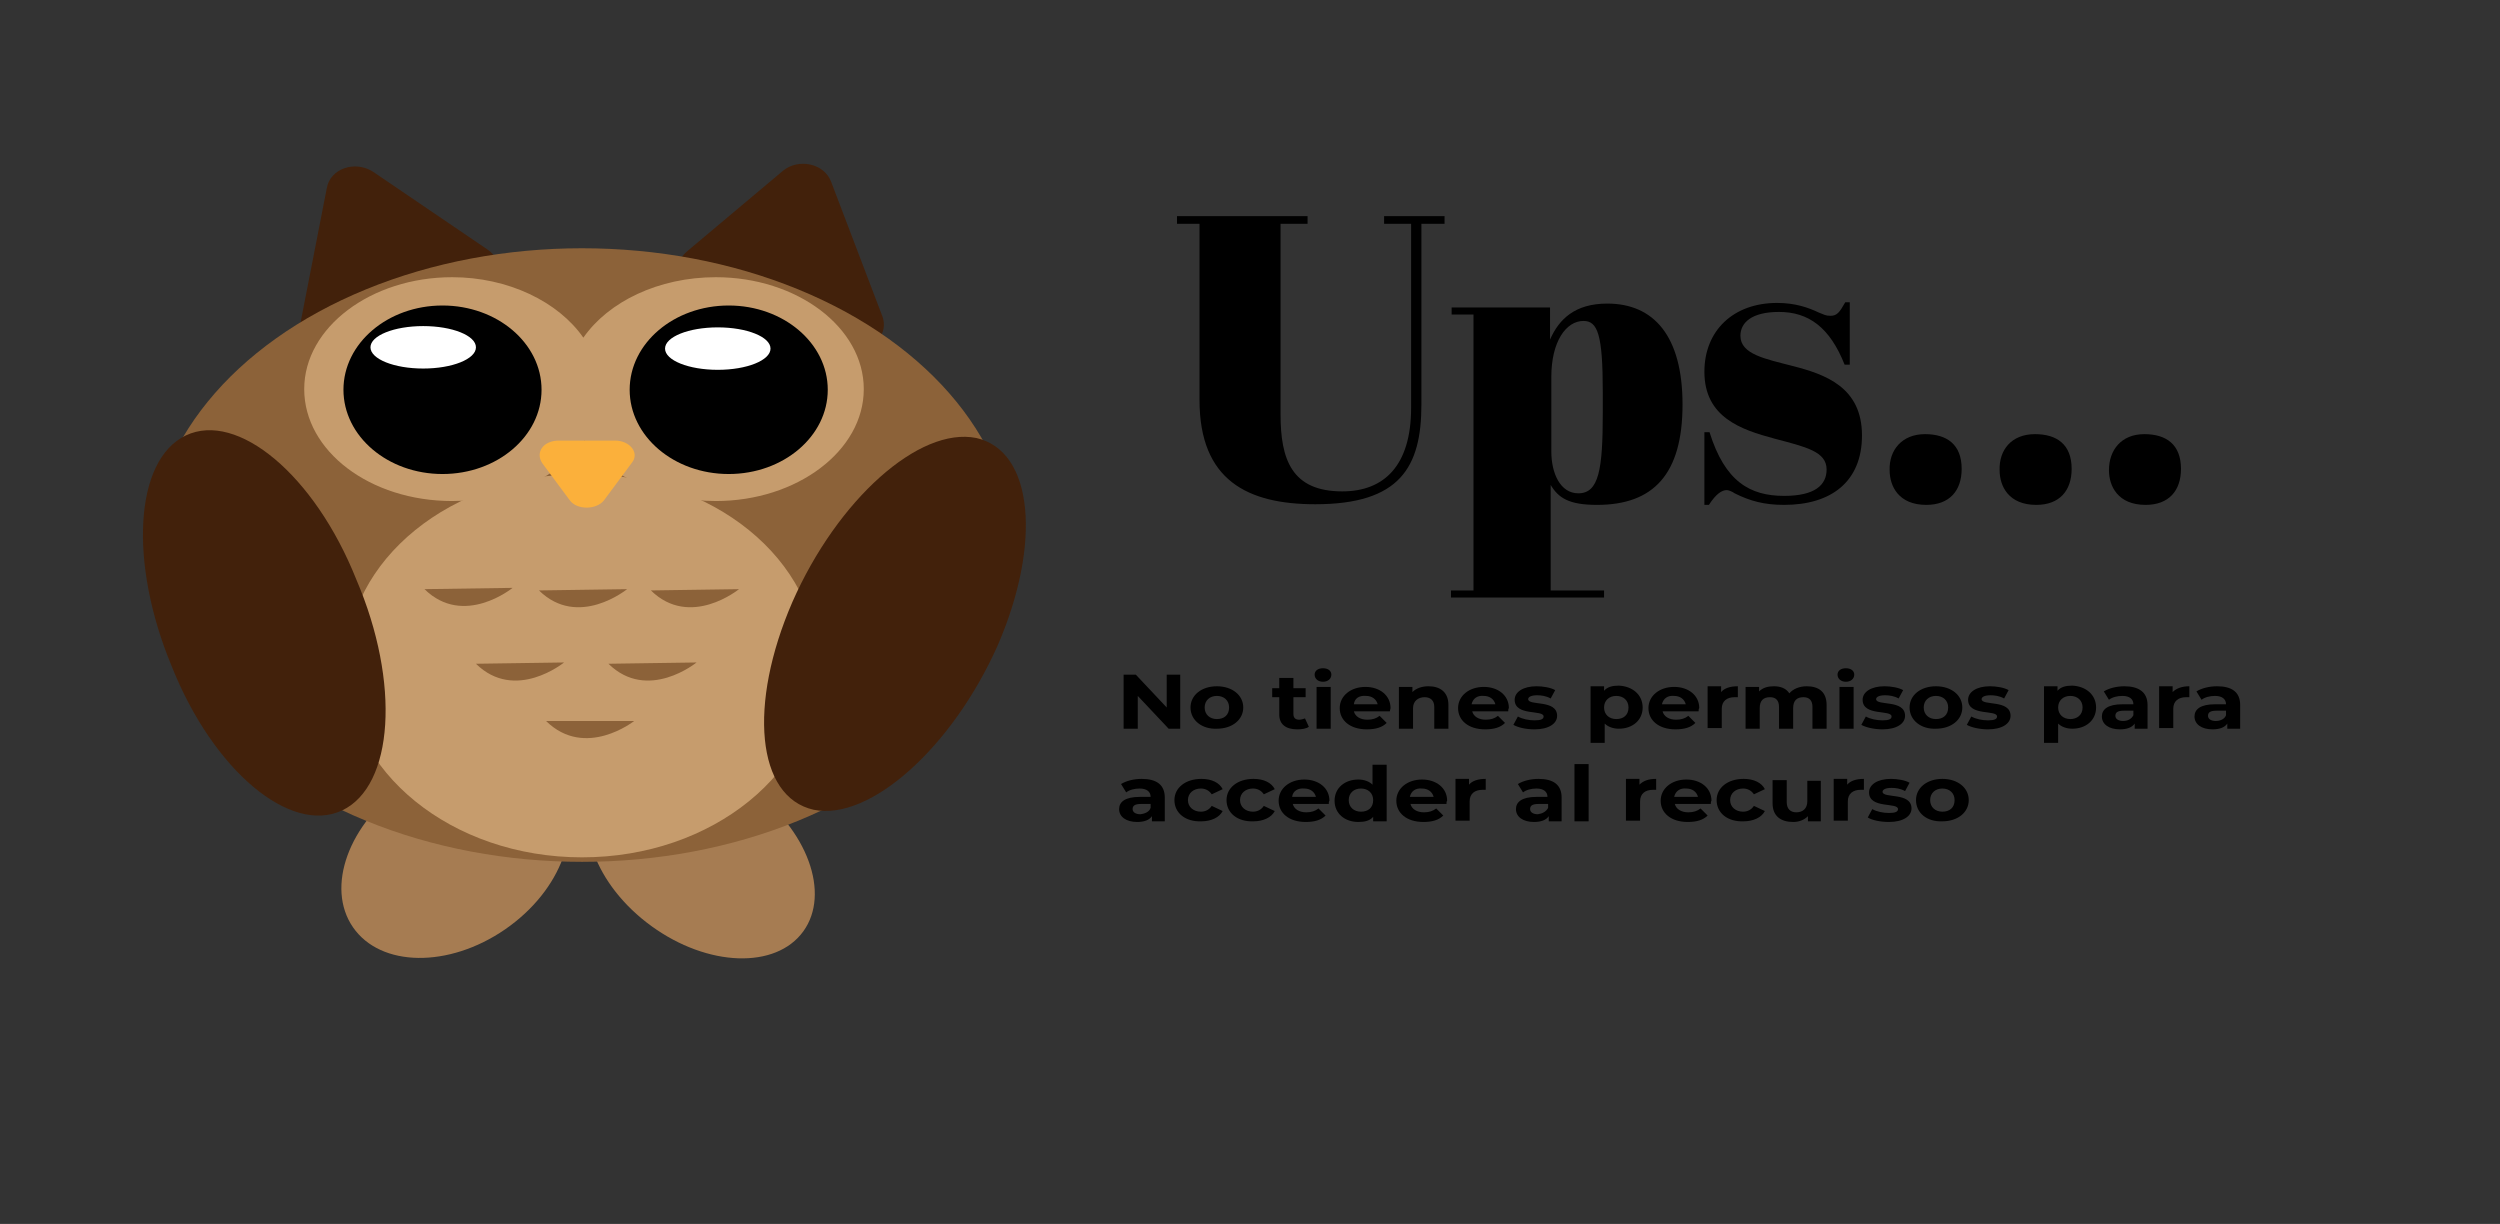 <?xml version="1.0" encoding="utf-8"?>
<!-- Generator: Adobe Illustrator 25.2.3, SVG Export Plug-In . SVG Version: 6.00 Build 0)  -->
<svg version="1.1" id="Capa_1" xmlns="http://www.w3.org/2000/svg" xmlns:xlink="http://www.w3.org/1999/xlink" x="0px" y="0px"
	 viewBox="0 0 388.7 190.3" style="enable-background:new 0 0 388.7 190.3;" xml:space="preserve">
<rect x="0" y="0" width="388.7" height="190.3" fill="#333333" stroke="none"/>
<style type="text/css">
	.st0{fill:#42210B;}
	.st1{fill:#A67C52;}
	.st2{fill:#8C6239;}
	.st3{fill:#C69C6D;}
	.st4{fill:#FFFFFF;}
	.st5{fill:#FBB03B;}
</style>
<g id="Buho">
	<path id="Oreja_derecha" class="st0" d="M137.2,49.2l-8-21c-1.1-2.8-5-3.6-7.4-1.7l-15,12.6c-2.4,2-1.7,5.5,1.3,6.6l23,8.8
		C134.6,55.7,138.4,52.5,137.2,49.2z"/>
	<path id="Oreja_izquierda" class="st0" d="M53.2,54.7l21.7-8.9c3.2-1.3,3.7-5.1,0.9-7L58,26.7c-2.8-1.8-6.7-0.5-7.2,2.6l-4.1,21
		C46.3,53.7,50,56.2,53.2,54.7z"/>
	
		<ellipse id="Pata_izquierda" transform="matrix(0.823 -0.568 0.568 0.823 -63.132 63.663)" class="st1" cx="70.7" cy="133.3" rx="19.3" ry="13.7"/>
	
		<ellipse id="Pata_derecha" transform="matrix(0.587 -0.809 0.809 0.587 -62.847 143.325)" class="st1" cx="109.1" cy="133.3" rx="13.2" ry="19.6"/>
	<ellipse id="Cuerpo" class="st2" cx="90.5" cy="86.3" rx="67.2" ry="47.7"/>
	<ellipse id="Pecho" class="st3" cx="90.5" cy="103.5" rx="36.7" ry="29.8"/>
	<path id="Ala_izquierda" class="st0" d="M53.2,126c-8,3.8-20-6.1-26.5-22.4c-6.7-16.1-5.8-32.1,2.2-35.9s20,6.1,26.5,22.4
		C62.3,106.2,61.2,122.2,53.2,126z"/>
	<path id="Parte_fondo_ojos" class="st3" d="M111.3,43.1c-8.9,0-16.7,3.8-20.6,9.4c-3.9-5.6-11.7-9.4-20.4-9.4
		c-12.6,0-23,7.8-23,17.4s10.2,17.4,23,17.4c8.9,0,16.7-3.8,20.6-9.4c3.9,5.6,11.7,9.4,20.4,9.4c12.6,0,23-7.8,23-17.4
		S123.9,43.1,111.3,43.1z"/>
	<ellipse id="Fondo_ojo_izquierdo" cx="68.8" cy="60.6" rx="15.4" ry="13.1"/>
	<ellipse id="Fondo_ojo_derecho" cx="113.3" cy="60.6" rx="15.4" ry="13.1"/>
	<ellipse id="Ojo_izquierdo" class="st4" cx="65.8" cy="54" rx="8.2" ry="3.3"/>
	<path id="Pico" class="st5" d="M88.6,77.8L84.3,72c-1.1-1.7,0.2-3.5,2.6-3.5h8.7c2.4,0,3.9,2,2.6,3.5l-4.3,5.8
		C92.7,79.3,89.7,79.3,88.6,77.8z"/>
	<ellipse id="Ojo_derecho" class="st4" cx="111.6" cy="54.2" rx="8.2" ry="3.3"/>
	<path id="Ala_derecha" class="st0" d="M126.5,125.9c-8.9-2-10.2-16.4-3.3-32.3c7-15.9,19.7-27.3,28.6-25.5
		c8.9,2,10.2,16.4,3.3,32.3C148,116.3,135.2,127.7,126.5,125.9z"/>
	<g id="Plumas">
		<path class="st2" d="M66,91.6c6.1,6,13.7-0.2,13.7-0.2"/>
		<path class="st2" d="M83.8,91.8c6.1,6,13.7-0.2,13.7-0.2"/>
		<path class="st2" d="M101.2,91.8c6.1,6,13.7-0.2,13.7-0.2"/>
		<path class="st2" d="M74,103.2c6.1,6,13.7-0.2,13.7-0.2"/>
		<path class="st2" d="M94.6,103.2c6.1,6,13.7-0.2,13.7-0.2"/>
		<path class="st2" d="M84.9,112.1c6.1,6,13.7,0,13.7,0"/>
	</g>
</g>
<g>
	<path d="M219.4,63.4V34.8h-4.2v-1.2h9.4v1.2H221v28.1c0,9.7-3.3,15.5-16.5,15.5c-10.5,0-18-3.7-18-16.2V34.8H183v-1.2h20.3v1.2
		h-4.2v29.6c0,7,1.7,12,9.6,12C215.2,76.4,219.4,72.4,219.4,63.4z"/>
	<path d="M241,52.8c1.4-3.2,3.9-5.6,8.9-5.6c7.2,0,11.7,5,11.7,15.7c0,10.8-4.5,15.6-13.3,15.6c-4.4,0-6-1.1-7.2-3.1v16.4h8.3v1.1
		h-23.8v-1.1h3.5V48.9h-3.4v-1.1H241V52.8z M241.2,58.6v11.6c0,3.4,1.4,6.5,4.2,6.5c3.2,0,3.8-3.7,3.8-12.5v-3.3c0-8.9-0.8-11-3-11
		C243.5,49.9,241.2,53.1,241.2,58.6z"/>
	<path d="M265,67.2h0.8c2.4,7.7,6.3,9.9,11.6,9.9c4.8,0,6.6-1.7,6.6-4.1c0-2.8-3.2-3.5-8.1-4.8c-5.2-1.4-10.9-3.3-10.9-10.4
		c0-6.4,4.5-10.7,11.3-10.7c2.8,0,4.8,0.7,6.5,1.5c0.8,0.3,1,0.5,1.8,0.5c1,0,1.4-0.5,2.3-2.1h0.7v9.7h-0.8
		c-2.3-5.8-5.6-8.2-10.2-8.2c-4.3,0-6,1.7-6,3.7c0,2.9,3.9,3.6,8.1,4.7c5.1,1.3,10.8,3.3,10.8,10.8c0,7.2-4.8,10.8-12.1,10.8
		c-3.1,0-5.3-0.6-7.7-1.8c-0.4-0.3-1-0.5-1.2-0.5c-0.8,0-1.7,0.6-2.8,2.3H265V67.2z"/>
	<path d="M299.3,67.5c3.4,0,5.7,1.6,5.7,5.4c0,3.4-1.9,5.6-5.5,5.6c-4.3,0-5.7-2.9-5.7-5.4C293.7,70,295.7,67.5,299.3,67.5z"/>
	<path d="M316.4,67.5c3.4,0,5.7,1.6,5.7,5.4c0,3.4-1.9,5.6-5.5,5.6c-4.3,0-5.7-2.9-5.7-5.4C310.8,70,312.7,67.5,316.4,67.5z"/>
	<path d="M333.4,67.5c3.4,0,5.7,1.6,5.7,5.4c0,3.4-1.9,5.6-5.5,5.6c-4.3,0-5.7-2.9-5.7-5.4C327.9,70,329.8,67.5,333.4,67.5z"/>
</g>
<g>
	<path d="M183.5,104.9v8.4h-1.8l-4.8-5.1v5.1h-2.2v-8.4h1.9l4.8,5.1v-5.1H183.5z"/>
	<path d="M185.1,110c0-1.9,1.7-3.3,4.1-3.3c2.4,0,4.1,1.4,4.1,3.3c0,1.9-1.7,3.3-4.1,3.3C186.9,113.4,185.1,112,185.1,110z
		 M191.1,110c0-1.1-0.8-1.8-1.9-1.8c-1.1,0-1.9,0.7-1.9,1.8s0.8,1.8,1.9,1.8C190.3,111.8,191.1,111.2,191.1,110z"/>
	<path d="M203.5,113c-0.4,0.3-1.1,0.4-1.8,0.4c-1.8,0-2.8-0.8-2.8-2.3v-2.7h-1.1V107h1.1v-1.6h2.2v1.6h1.9v1.4h-1.9v2.6
		c0,0.6,0.3,0.9,0.9,0.9c0.3,0,0.6-0.1,0.9-0.2L203.5,113z"/>
	<path d="M204.4,104.9c0-0.6,0.5-1,1.3-1s1.3,0.4,1.3,1c0,0.6-0.5,1.1-1.3,1.1S204.4,105.5,204.4,104.9z M204.7,106.8h2.2v6.5h-2.2
		V106.8z"/>
	<path d="M216.1,110.6h-5.6c0.2,0.8,1,1.3,2.1,1.3c0.8,0,1.4-0.2,1.9-0.6l1.1,1.1c-0.7,0.7-1.7,1-3.1,1c-2.6,0-4.2-1.4-4.2-3.3
		c0-1.9,1.7-3.3,4-3.3c2.2,0,3.9,1.3,3.9,3.3C216.2,110.2,216.1,110.4,216.1,110.6z M210.5,109.5h3.7c-0.2-0.8-0.9-1.3-1.8-1.3
		C211.3,108.1,210.6,108.6,210.5,109.5z"/>
	<path d="M225.2,109.6v3.7h-2.2v-3.4c0-1-0.6-1.5-1.5-1.5c-1,0-1.8,0.6-1.8,1.7v3.2h-2.2v-6.5h2.1v0.8c0.6-0.6,1.5-0.9,2.5-0.9
		C223.9,106.7,225.2,107.6,225.2,109.6z"/>
	<path d="M234.5,110.6h-5.6c0.2,0.8,1,1.3,2.1,1.3c0.8,0,1.4-0.2,1.9-0.6l1.1,1.1c-0.7,0.7-1.7,1-3.1,1c-2.6,0-4.2-1.4-4.2-3.3
		c0-1.9,1.7-3.3,4-3.3c2.2,0,3.9,1.3,3.9,3.3C234.5,110.2,234.5,110.4,234.5,110.6z M228.8,109.5h3.7c-0.2-0.8-0.9-1.3-1.8-1.3
		C229.7,108.1,229,108.6,228.8,109.5z"/>
	<path d="M235.3,112.7l0.7-1.3c0.7,0.4,1.7,0.6,2.6,0.6c1,0,1.4-0.2,1.4-0.6c0-1.1-4.5,0-4.5-2.6c0-1.2,1.3-2.1,3.4-2.1
		c1,0,2.2,0.2,2.9,0.6l-0.7,1.3c-0.7-0.4-1.5-0.5-2.1-0.5c-1,0-1.4,0.3-1.4,0.6c0,1.1,4.5,0,4.5,2.6c0,1.2-1.3,2.1-3.5,2.1
		C237.2,113.4,236,113.1,235.3,112.7z"/>
	<path d="M255.4,110c0,2-1.6,3.3-3.7,3.3c-0.9,0-1.7-0.3-2.2-0.8v3h-2.2v-8.8h2.1v0.7c0.5-0.6,1.3-0.8,2.3-0.8
		C253.8,106.7,255.4,108,255.4,110z M253.2,110c0-1.1-0.8-1.8-1.9-1.8c-1.1,0-1.9,0.7-1.9,1.8s0.8,1.8,1.9,1.8
		C252.4,111.8,253.2,111.2,253.2,110z"/>
	<path d="M264.1,110.6h-5.6c0.2,0.8,1,1.3,2.1,1.3c0.8,0,1.4-0.2,1.9-0.6l1.1,1.1c-0.7,0.7-1.7,1-3.1,1c-2.6,0-4.2-1.4-4.2-3.3
		c0-1.9,1.7-3.3,4-3.3c2.2,0,3.9,1.3,3.9,3.3C264.1,110.2,264.1,110.4,264.1,110.6z M258.4,109.5h3.7c-0.2-0.8-0.9-1.3-1.8-1.3
		C259.3,108.1,258.6,108.6,258.4,109.5z"/>
	<path d="M270.2,106.7v1.7c-0.2,0-0.3,0-0.5,0c-1.2,0-2,0.6-2,1.8v3h-2.2v-6.5h2.1v0.9C268.1,107,269,106.7,270.2,106.7z"/>
	<path d="M284,109.6v3.7h-2.2v-3.4c0-1-0.5-1.5-1.4-1.5c-1,0-1.6,0.5-1.6,1.7v3.2h-2.2v-3.4c0-1-0.5-1.5-1.4-1.5
		c-1,0-1.6,0.5-1.6,1.7v3.2h-2.2v-6.5h2.1v0.7c0.6-0.6,1.4-0.8,2.3-0.8c1,0,1.9,0.3,2.4,1.1c0.6-0.7,1.6-1.1,2.7-1.1
		C282.8,106.7,284,107.6,284,109.6z"/>
	<path d="M285.7,104.9c0-0.6,0.5-1,1.3-1s1.3,0.4,1.3,1c0,0.6-0.5,1.1-1.3,1.1S285.7,105.5,285.7,104.9z M286,106.8h2.2v6.5H286
		V106.8z"/>
	<path d="M289.4,112.7l0.7-1.3c0.7,0.4,1.7,0.6,2.6,0.6c1,0,1.4-0.2,1.4-0.6c0-1.1-4.5,0-4.5-2.6c0-1.2,1.3-2.1,3.4-2.1
		c1,0,2.2,0.2,2.9,0.6l-0.7,1.3c-0.7-0.4-1.5-0.5-2.1-0.5c-1,0-1.4,0.3-1.4,0.6c0,1.1,4.5,0,4.5,2.6c0,1.2-1.3,2.1-3.5,2.1
		C291.4,113.4,290.1,113.1,289.4,112.7z"/>
	<path d="M296.9,110c0-1.9,1.7-3.3,4.1-3.3c2.4,0,4.1,1.4,4.1,3.3c0,1.9-1.7,3.3-4.1,3.3C298.7,113.4,296.9,112,296.9,110z
		 M302.9,110c0-1.1-0.8-1.8-1.9-1.8c-1.1,0-1.9,0.7-1.9,1.8s0.8,1.8,1.9,1.8C302.1,111.8,302.9,111.2,302.9,110z"/>
	<path d="M305.8,112.7l0.7-1.3c0.7,0.4,1.7,0.6,2.6,0.6c1,0,1.4-0.2,1.4-0.6c0-1.1-4.5,0-4.5-2.6c0-1.2,1.3-2.1,3.4-2.1
		c1,0,2.2,0.2,2.9,0.6l-0.7,1.3c-0.7-0.4-1.5-0.5-2.1-0.5c-1,0-1.4,0.3-1.4,0.6c0,1.1,4.5,0,4.5,2.6c0,1.2-1.3,2.1-3.5,2.1
		C307.8,113.4,306.5,113.1,305.8,112.7z"/>
	<path d="M325.9,110c0,2-1.6,3.3-3.7,3.3c-0.9,0-1.7-0.3-2.2-0.8v3h-2.2v-8.8h2.1v0.7c0.5-0.6,1.3-0.8,2.3-0.8
		C324.3,106.7,325.9,108,325.9,110z M323.8,110c0-1.1-0.8-1.8-1.9-1.8c-1.1,0-1.9,0.7-1.9,1.8s0.8,1.8,1.9,1.8
		C322.9,111.8,323.8,111.2,323.8,110z"/>
	<path d="M333.9,109.6v3.7h-2v-0.8c-0.4,0.6-1.2,0.9-2.3,0.9c-1.7,0-2.8-0.8-2.8-2c0-1.1,0.9-1.9,3.2-1.9h1.7c0-0.8-0.6-1.3-1.7-1.3
		c-0.8,0-1.6,0.2-2.1,0.6l-0.8-1.3c0.8-0.5,2-0.8,3.2-0.8C332.5,106.7,333.9,107.6,333.9,109.6z M331.7,111.2v-0.7h-1.5
		c-1,0-1.3,0.3-1.3,0.8c0,0.5,0.5,0.8,1.2,0.8C330.8,112.1,331.4,111.8,331.7,111.2z"/>
	<path d="M340.4,106.7v1.7c-0.2,0-0.3,0-0.5,0c-1.2,0-2,0.6-2,1.8v3h-2.2v-6.5h2.1v0.9C338.4,107,339.3,106.7,340.4,106.7z"/>
	<path d="M348.3,109.6v3.7h-2v-0.8c-0.4,0.6-1.2,0.9-2.3,0.9c-1.7,0-2.8-0.8-2.8-2c0-1.1,0.9-1.9,3.2-1.9h1.7c0-0.8-0.6-1.3-1.7-1.3
		c-0.8,0-1.6,0.2-2.1,0.6l-0.8-1.3c0.8-0.5,2-0.8,3.2-0.8C347,106.7,348.3,107.6,348.3,109.6z M346.1,111.2v-0.7h-1.5
		c-1,0-1.3,0.3-1.3,0.8c0,0.5,0.5,0.8,1.2,0.8C345.2,112.1,345.9,111.8,346.1,111.2z"/>
	<path d="M181.1,124v3.7h-2v-0.8c-0.4,0.6-1.2,0.9-2.3,0.9c-1.7,0-2.8-0.8-2.8-2c0-1.1,0.9-1.9,3.2-1.9h1.7c0-0.8-0.6-1.3-1.7-1.3
		c-0.8,0-1.6,0.2-2.1,0.6l-0.8-1.3c0.8-0.5,2-0.8,3.2-0.8C179.8,121.1,181.1,122,181.1,124z M178.9,125.6V125h-1.5
		c-1,0-1.3,0.3-1.3,0.8c0,0.5,0.5,0.8,1.2,0.8C178.1,126.5,178.7,126.2,178.9,125.6z"/>
	<path d="M182.6,124.4c0-1.9,1.7-3.3,4.2-3.3c1.6,0,2.8,0.6,3.3,1.6l-1.7,0.8c-0.4-0.6-1-0.9-1.7-0.9c-1.1,0-2,0.7-2,1.8
		c0,1.1,0.9,1.8,2,1.8c0.7,0,1.3-0.3,1.7-0.9l1.7,0.8c-0.5,1-1.8,1.6-3.3,1.6C184.3,127.8,182.6,126.4,182.6,124.4z"/>
	<path d="M190.7,124.4c0-1.9,1.7-3.3,4.2-3.3c1.6,0,2.8,0.6,3.3,1.6l-1.7,0.8c-0.4-0.6-1-0.9-1.7-0.9c-1.1,0-2,0.7-2,1.8
		c0,1.1,0.9,1.8,2,1.8c0.7,0,1.3-0.3,1.7-0.9l1.7,0.8c-0.5,1-1.8,1.6-3.3,1.6C192.4,127.8,190.7,126.4,190.7,124.4z"/>
	<path d="M206.6,125h-5.6c0.2,0.8,1,1.3,2.1,1.3c0.8,0,1.4-0.2,1.9-0.6l1.1,1.1c-0.7,0.7-1.7,1-3.1,1c-2.6,0-4.2-1.4-4.2-3.3
		c0-1.9,1.7-3.3,4-3.3c2.2,0,3.9,1.3,3.9,3.3C206.6,124.6,206.6,124.8,206.6,125z M200.9,123.9h3.7c-0.2-0.8-0.9-1.3-1.8-1.3
		C201.8,122.5,201,123,200.9,123.9z"/>
	<path d="M215.6,118.8v8.9h-2.1v-0.7c-0.5,0.6-1.3,0.8-2.3,0.8c-2.1,0-3.7-1.3-3.7-3.3c0-2,1.6-3.3,3.7-3.3c0.9,0,1.7,0.3,2.2,0.8
		v-3.1H215.6z M213.5,124.4c0-1.1-0.8-1.8-1.9-1.8c-1.1,0-1.9,0.7-1.9,1.8s0.8,1.8,1.9,1.8C212.7,126.2,213.5,125.6,213.5,124.4z"/>
	<path d="M224.9,125h-5.6c0.2,0.8,1,1.3,2.1,1.3c0.8,0,1.4-0.2,1.9-0.6l1.1,1.1c-0.7,0.7-1.7,1-3.1,1c-2.6,0-4.2-1.4-4.2-3.3
		c0-1.9,1.7-3.3,4-3.3c2.2,0,3.9,1.3,3.9,3.3C224.9,124.6,224.9,124.8,224.9,125z M219.2,123.9h3.7c-0.2-0.8-0.9-1.3-1.8-1.3
		C220.1,122.5,219.4,123,219.2,123.9z"/>
	<path d="M231,121.1v1.7c-0.2,0-0.3,0-0.5,0c-1.2,0-2,0.6-2,1.8v3h-2.2v-6.5h2.1v0.9C228.9,121.4,229.8,121.1,231,121.1z"/>
	<path d="M242.8,124v3.7h-2v-0.8c-0.4,0.6-1.2,0.9-2.3,0.9c-1.7,0-2.8-0.8-2.8-2c0-1.1,0.9-1.9,3.2-1.9h1.7c0-0.8-0.6-1.3-1.7-1.3
		c-0.8,0-1.6,0.2-2.1,0.6l-0.8-1.3c0.8-0.5,2-0.8,3.2-0.8C241.5,121.1,242.8,122,242.8,124z M240.7,125.6V125h-1.5
		c-1,0-1.3,0.3-1.3,0.8c0,0.5,0.5,0.8,1.2,0.8C239.8,126.5,240.4,126.2,240.7,125.6z"/>
	<path d="M244.8,118.8h2.2v8.9h-2.2V118.8z"/>
	<path d="M257.5,121.1v1.7c-0.2,0-0.3,0-0.5,0c-1.2,0-2,0.6-2,1.8v3h-2.2v-6.5h2.1v0.9C255.5,121.4,256.3,121.1,257.5,121.1z"/>
	<path d="M266,125h-5.6c0.2,0.8,1,1.3,2.1,1.3c0.8,0,1.4-0.2,1.9-0.6l1.1,1.1c-0.7,0.7-1.7,1-3.1,1c-2.6,0-4.2-1.4-4.2-3.3
		c0-1.9,1.7-3.3,4-3.3c2.2,0,3.9,1.3,3.9,3.3C266,124.6,266,124.8,266,125z M260.3,123.9h3.7c-0.2-0.8-0.9-1.3-1.8-1.3
		C261.2,122.5,260.5,123,260.3,123.9z"/>
	<path d="M266.9,124.4c0-1.9,1.7-3.3,4.2-3.3c1.6,0,2.8,0.6,3.3,1.6l-1.7,0.8c-0.4-0.6-1-0.9-1.7-0.9c-1.1,0-2,0.7-2,1.8
		c0,1.1,0.9,1.8,2,1.8c0.7,0,1.3-0.3,1.7-0.9l1.7,0.8c-0.5,1-1.8,1.6-3.3,1.6C268.6,127.8,266.9,126.4,266.9,124.4z"/>
	<path d="M283.1,121.2v6.5h-2v-0.8c-0.6,0.6-1.4,0.9-2.3,0.9c-1.9,0-3.2-0.9-3.2-2.9v-3.6h2.2v3.4c0,1.1,0.6,1.6,1.5,1.6
		c1,0,1.7-0.6,1.7-1.7v-3.2H283.1z"/>
	<path d="M289.8,121.1v1.7c-0.2,0-0.3,0-0.5,0c-1.2,0-2,0.6-2,1.8v3h-2.2v-6.5h2.1v0.9C287.7,121.4,288.6,121.1,289.8,121.1z"/>
	<path d="M290.4,127.1l0.7-1.3c0.7,0.4,1.7,0.6,2.6,0.6c1,0,1.4-0.2,1.4-0.6c0-1.1-4.5,0-4.5-2.6c0-1.2,1.3-2.1,3.4-2.1
		c1,0,2.2,0.2,2.9,0.6l-0.7,1.3c-0.7-0.4-1.5-0.5-2.1-0.5c-1,0-1.4,0.3-1.4,0.6c0,1.1,4.5,0,4.5,2.6c0,1.2-1.3,2.1-3.5,2.1
		C292.3,127.8,291,127.5,290.4,127.1z"/>
	<path d="M297.9,124.4c0-1.9,1.7-3.3,4.1-3.3c2.4,0,4.1,1.4,4.1,3.3c0,1.9-1.7,3.3-4.1,3.3C299.6,127.8,297.9,126.4,297.9,124.4z
		 M303.9,124.4c0-1.1-0.8-1.8-1.9-1.8c-1.1,0-1.9,0.7-1.9,1.8s0.8,1.8,1.9,1.8C303.1,126.2,303.9,125.6,303.9,124.4z"/>
</g>
</svg>
